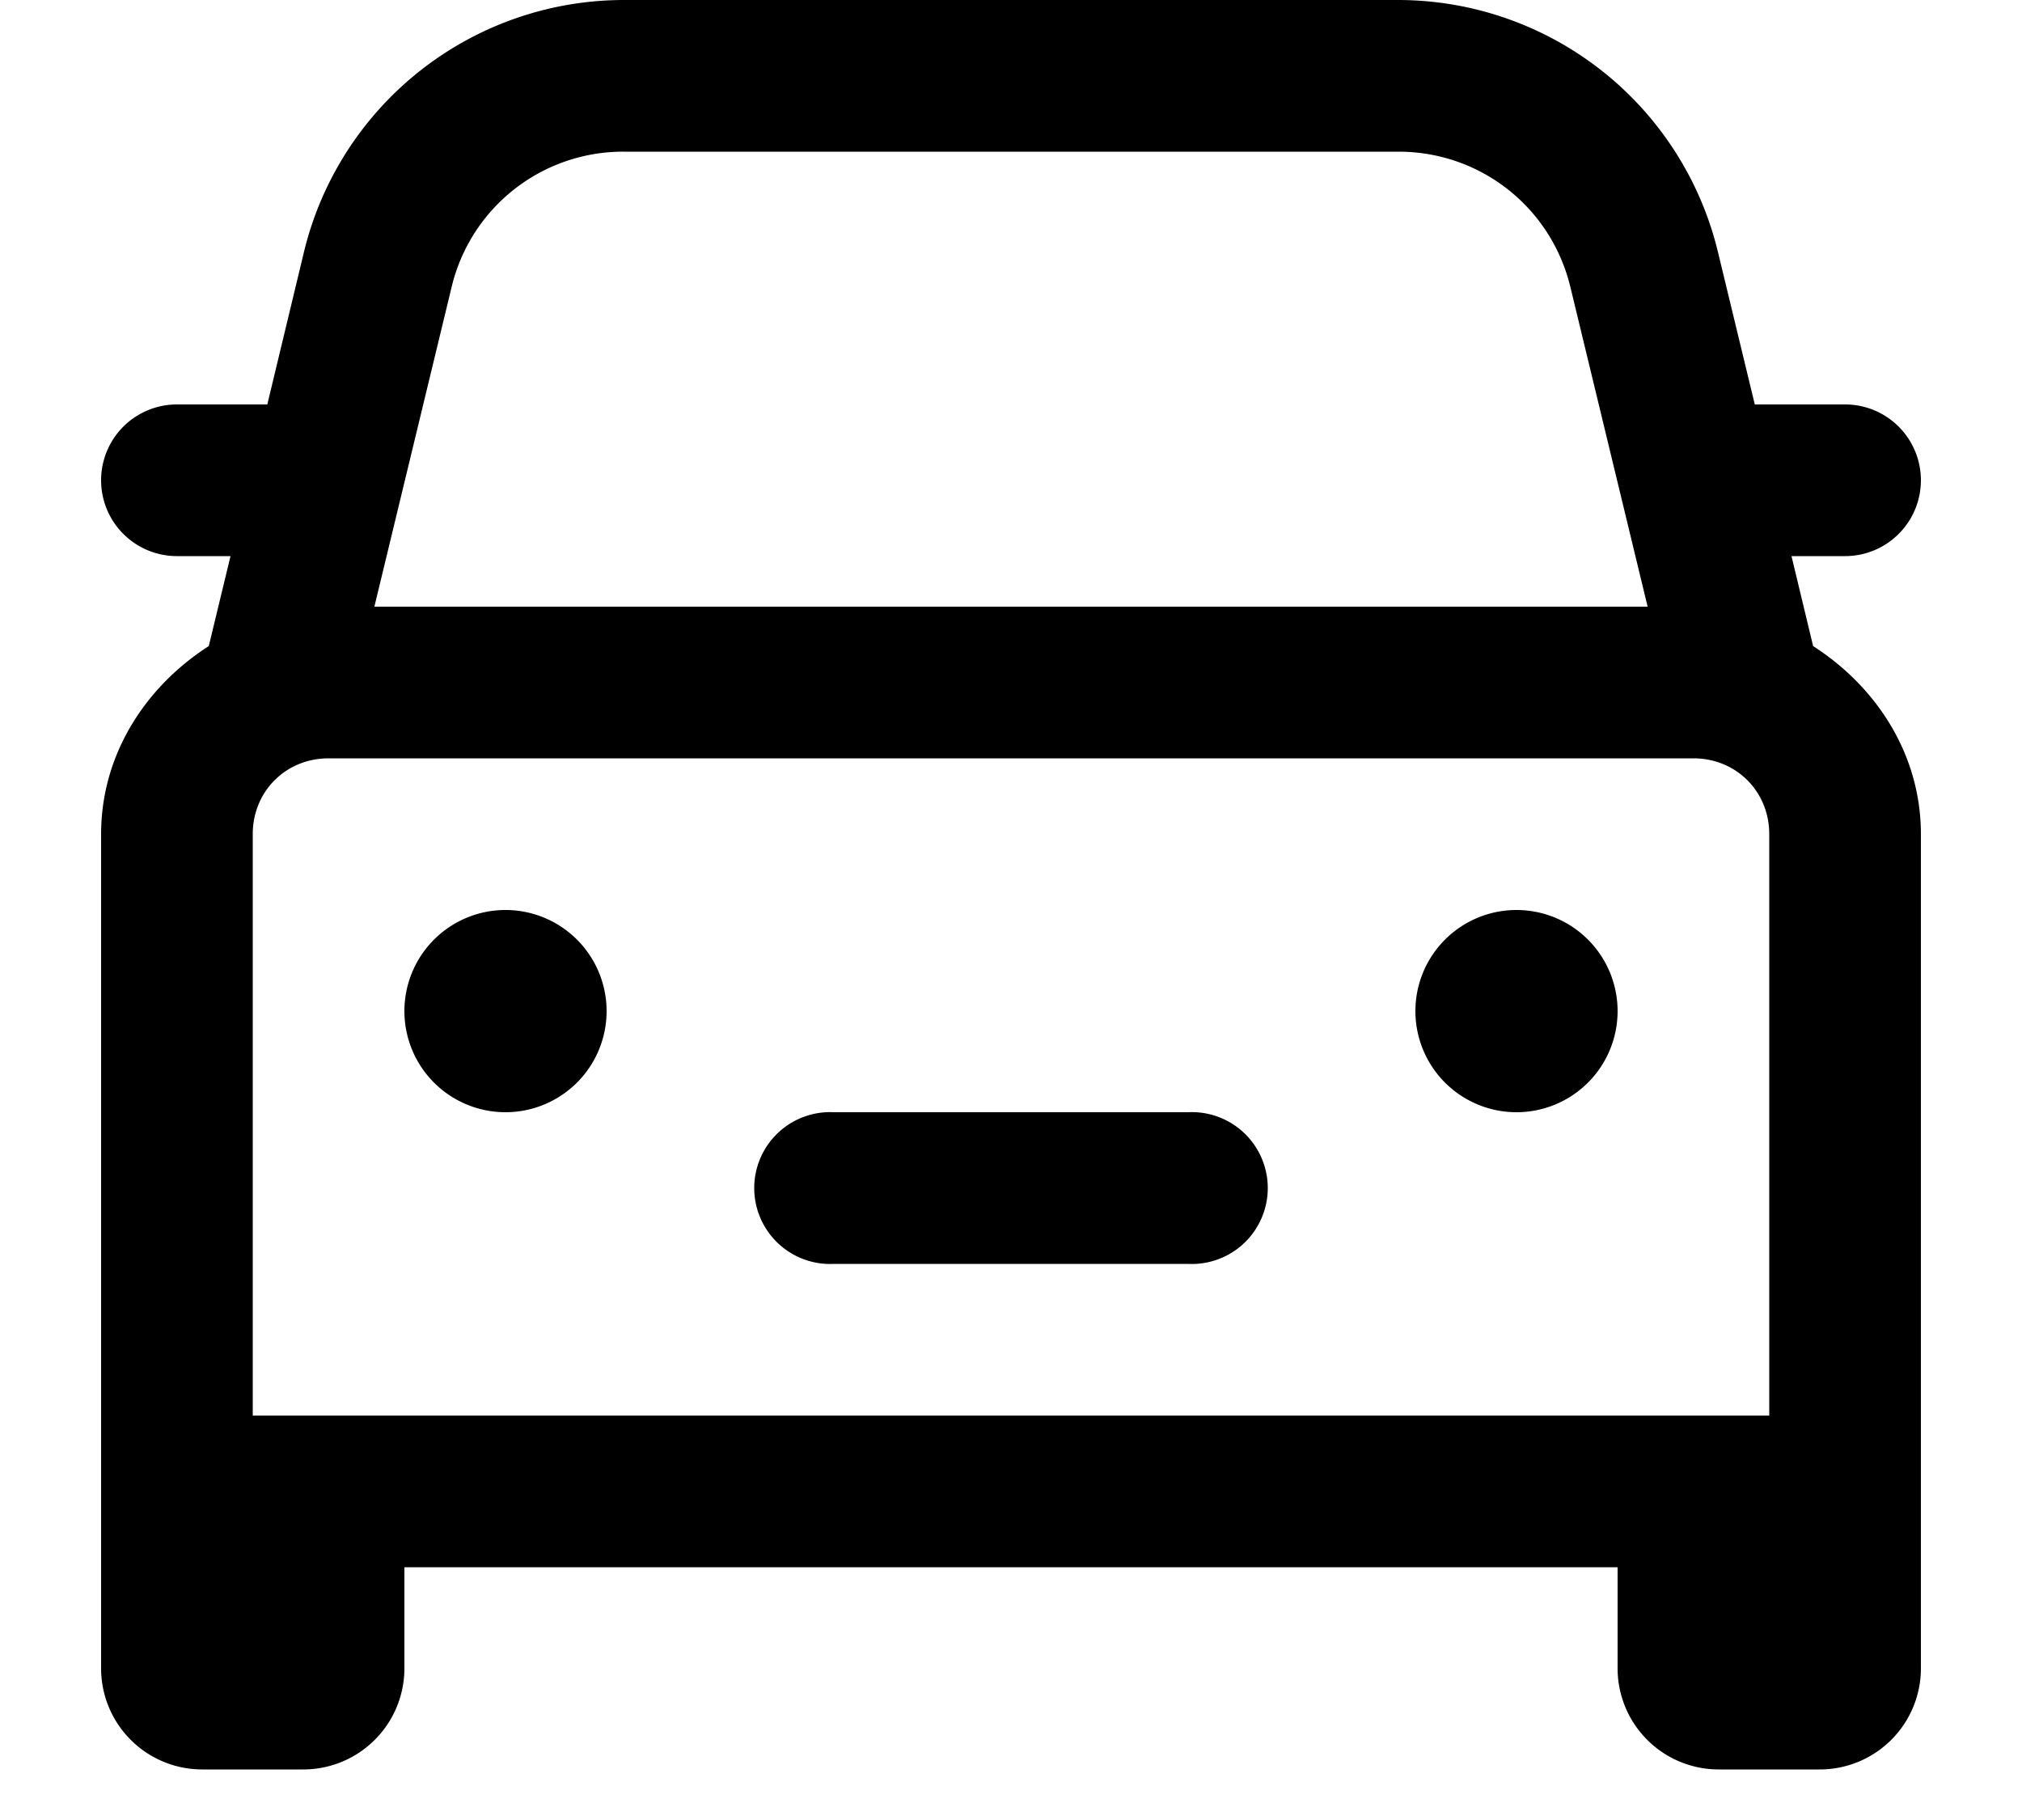<svg xmlns="http://www.w3.org/2000/svg" fill="none" viewBox="0 0 20 18"><path fill="currentColor" d="M6.168 0a3.257 3.257 0 0 0-3.16 2.486L2.644 4H1.75a.75.75 0 1 0 0 1.5h.53l-.215.89C1.441 6.79 1 7.46 1 8.25v8.25a1 1 0 0 0 1 1h1a1 1 0 0 0 1-1v-1h12v1a1 1 0 0 0 1 1h1a1 1 0 0 0 1-1V8.25c0-.79-.441-1.459-1.066-1.86l-.214-.89h.53a.75.75 0 1 0 0-1.5h-.893l-.366-1.514A3.256 3.256 0 0 0 13.832 0H6.168Zm0 1.5h7.664c.812 0 1.51.55 1.701 1.339L16.297 6H3.703l.764-3.161a1.744 1.744 0 0 1 1.7-1.339Zm-2.918 6h13.5c.423 0 .75.327.75.75V14h-15V8.25c0-.423.327-.75.75-.75ZM5 9a1 1 0 1 0 0 2 1 1 0 0 0 0-2Zm10 0a1 1 0 1 0 0 2 1 1 0 0 0 0-2Zm-6.75 2a.751.751 0 1 0 0 1.5h3.5a.751.751 0 1 0 0-1.5h-3.5Z"/></svg>
